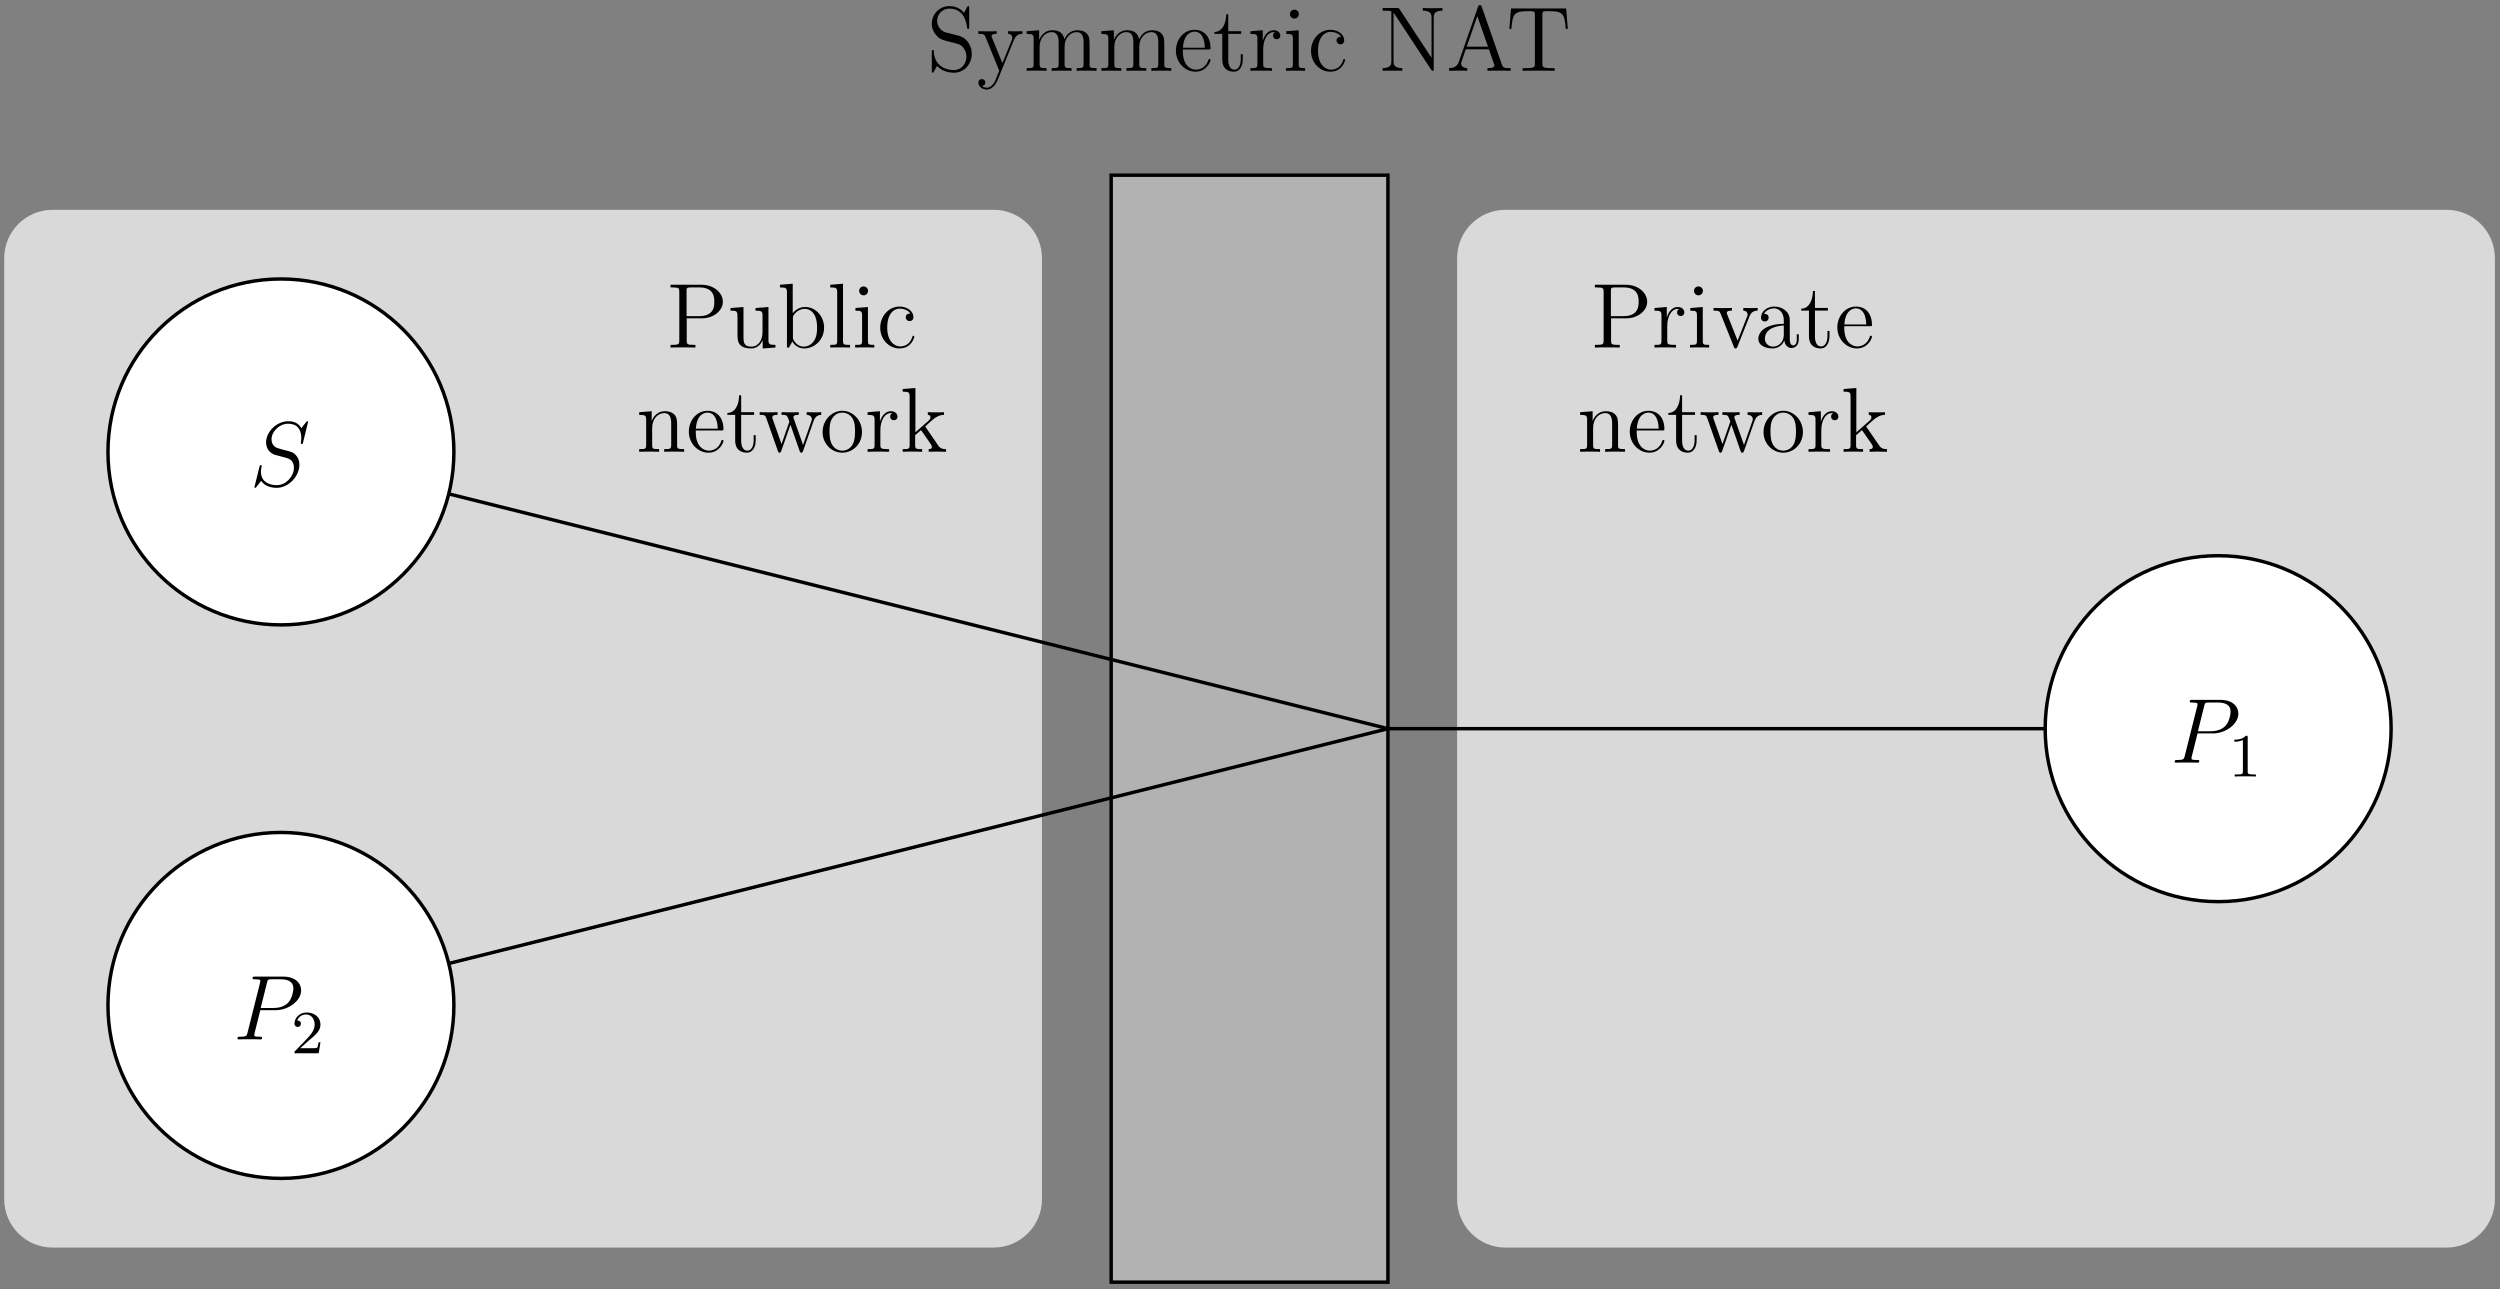 <?xml version="1.0" encoding="UTF-8"?>
<svg xmlns="http://www.w3.org/2000/svg" xmlns:xlink="http://www.w3.org/1999/xlink" width="731pt" height="377pt" viewBox="0 0 731 377" version="1.1">
<rect x="0" y="0" width="731" height="377" fill="#808080" stroke="none"/>
<defs>
<g>
<symbol overflow="visible" id="glyph0-0">
<path style="stroke:none;" d=""/>
</symbol>
<symbol overflow="visible" id="glyph0-1">
<path style="stroke:none;" d="M 5.594 -11.203 C 4.219 -11.562 3.016 -12.906 3.016 -14.625 C 3.016 -16.5 4.516 -18.188 6.609 -18.188 C 11.016 -18.188 11.609 -13.844 11.766 -12.688 C 11.828 -12.359 11.828 -12.25 12.094 -12.25 C 12.391 -12.25 12.391 -12.391 12.391 -12.875 L 12.391 -18.297 C 12.391 -18.781 12.391 -18.922 12.125 -18.922 C 12.047 -18.922 11.938 -18.922 11.75 -18.578 L 10.859 -16.938 C 9.562 -18.594 7.797 -18.922 6.609 -18.922 C 3.625 -18.922 1.453 -16.531 1.453 -13.781 C 1.453 -12.5 1.906 -11.312 2.906 -10.234 C 3.844 -9.188 4.781 -8.953 6.688 -8.469 C 7.625 -8.25 9.109 -7.875 9.484 -7.719 C 10.75 -7.094 11.578 -5.641 11.578 -4.141 C 11.578 -2.125 10.156 -0.219 7.922 -0.219 C 6.719 -0.219 5.047 -0.516 3.734 -1.672 C 2.172 -3.062 2.062 -5 2.047 -5.891 C 2.016 -6.094 1.797 -6.094 1.75 -6.094 C 1.453 -6.094 1.453 -5.969 1.453 -5.484 L 1.453 -0.047 C 1.453 0.438 1.453 0.562 1.719 0.562 C 1.875 0.562 1.906 0.516 2.094 0.188 C 2.203 -0.031 2.766 -1.016 2.984 -1.422 C 3.953 -0.344 5.641 0.562 7.953 0.562 C 10.969 0.562 13.141 -1.984 13.141 -4.938 C 13.141 -6.578 12.531 -7.797 11.797 -8.688 C 10.797 -9.891 9.594 -10.188 8.547 -10.453 Z M 5.594 -11.203 "/>
</symbol>
<symbol overflow="visible" id="glyph0-2">
<path style="stroke:none;" d="M 10.891 -8.969 C 11.609 -10.781 12.875 -10.797 13.391 -10.797 L 13.391 -11.578 C 12.609 -11.531 12.234 -11.531 11.375 -11.531 C 10.75 -11.531 10.703 -11.531 9.188 -11.578 L 9.188 -10.797 C 10.188 -10.75 10.422 -10.125 10.422 -9.641 C 10.422 -9.406 10.375 -9.266 10.266 -9 L 7.531 -2.234 L 4.547 -9.547 C 4.375 -9.922 4.375 -10.078 4.375 -10.109 C 4.375 -10.797 5.328 -10.797 5.859 -10.797 L 5.859 -11.578 C 5.156 -11.531 3.844 -11.531 3.094 -11.531 C 2.062 -11.531 2.016 -11.531 0.484 -11.578 L 0.484 -10.797 C 2.047 -10.797 2.25 -10.672 2.609 -9.844 L 6.609 0 C 5.422 2.844 5.422 2.906 5.328 3.125 C 4.859 3.922 4.141 4.938 2.922 4.938 C 2.094 4.938 1.578 4.469 1.578 4.469 C 1.578 4.469 2.531 4.359 2.531 3.406 C 2.531 2.766 2.016 2.422 1.531 2.422 C 1.078 2.422 0.516 2.688 0.516 3.469 C 0.516 4.484 1.5 5.484 2.922 5.484 C 4.438 5.484 5.531 4.172 6.234 2.469 Z M 10.891 -8.969 "/>
</symbol>
<symbol overflow="visible" id="glyph0-3">
<path style="stroke:none;" d="M 19.266 -6.531 C 19.266 -9.031 19.266 -9.781 18.656 -10.641 C 17.875 -11.688 16.609 -11.859 15.688 -11.859 C 13.469 -11.859 12.328 -10.234 11.906 -9.188 C 11.531 -11.266 10.078 -11.859 8.391 -11.859 C 5.781 -11.859 4.75 -9.625 4.547 -9.078 L 4.516 -9.078 L 4.516 -11.859 L 0.859 -11.562 L 0.859 -10.781 C 2.688 -10.781 2.906 -10.594 2.906 -9.266 L 2.906 -1.984 C 2.906 -0.781 2.609 -0.781 0.859 -0.781 L 0.859 0 C 1.562 -0.047 3.016 -0.047 3.766 -0.047 C 4.547 -0.047 6 -0.047 6.688 0 L 6.688 -0.781 C 4.969 -0.781 4.656 -0.781 4.656 -1.984 L 4.656 -6.984 C 4.656 -9.812 6.5 -11.312 8.172 -11.312 C 9.844 -11.312 10.219 -9.938 10.219 -8.297 L 10.219 -1.984 C 10.219 -0.781 9.922 -0.781 8.172 -0.781 L 8.172 0 C 8.875 -0.047 10.312 -0.047 11.078 -0.047 C 11.859 -0.047 13.297 -0.047 14 0 L 14 -0.781 C 12.281 -0.781 11.953 -0.781 11.953 -1.984 L 11.953 -6.984 C 11.953 -9.812 13.812 -11.312 15.484 -11.312 C 17.141 -11.312 17.516 -9.938 17.516 -8.297 L 17.516 -1.984 C 17.516 -0.781 17.234 -0.781 15.484 -0.781 L 15.484 0 C 16.172 -0.047 17.625 -0.047 18.375 -0.047 C 19.156 -0.047 20.609 -0.047 21.312 0 L 21.312 -0.781 C 19.969 -0.781 19.297 -0.781 19.266 -1.578 Z M 19.266 -6.531 "/>
</symbol>
<symbol overflow="visible" id="glyph0-4">
<path style="stroke:none;" d="M 10.297 -6.234 C 10.891 -6.234 10.938 -6.234 10.938 -6.75 C 10.938 -9.453 9.484 -11.984 6.234 -11.984 C 3.172 -11.984 0.812 -9.219 0.812 -5.891 C 0.812 -2.344 3.547 0.266 6.531 0.266 C 9.734 0.266 10.938 -2.641 10.938 -3.203 C 10.938 -3.359 10.797 -3.469 10.641 -3.469 C 10.422 -3.469 10.375 -3.328 10.312 -3.203 C 9.625 -0.938 7.828 -0.328 6.688 -0.328 C 5.562 -0.328 2.844 -1.078 2.844 -5.719 L 2.844 -6.234 Z M 2.875 -6.75 C 3.094 -10.969 5.453 -11.453 6.203 -11.453 C 9.078 -11.453 9.25 -7.656 9.266 -6.75 Z M 2.875 -6.75 "/>
</symbol>
<symbol overflow="visible" id="glyph0-5">
<path style="stroke:none;" d="M 4.516 -10.797 L 8.297 -10.797 L 8.297 -11.578 L 4.516 -11.578 L 4.516 -16.531 L 3.922 -16.531 C 3.891 -14 2.922 -11.422 0.484 -11.344 L 0.484 -10.797 L 2.766 -10.797 L 2.766 -3.328 C 2.766 -0.344 4.75 0.266 6.188 0.266 C 7.875 0.266 8.766 -1.391 8.766 -3.328 L 8.766 -4.859 L 8.172 -4.859 L 8.172 -3.391 C 8.172 -1.453 7.391 -0.328 6.344 -0.328 C 4.516 -0.328 4.516 -2.828 4.516 -3.281 Z M 4.516 -10.797 "/>
</symbol>
<symbol overflow="visible" id="glyph0-6">
<path style="stroke:none;" d="M 4.484 -6.266 C 4.484 -8.875 5.562 -11.312 7.625 -11.312 C 7.844 -11.312 7.906 -11.312 8.016 -11.281 C 7.797 -11.188 7.359 -11.016 7.359 -10.297 C 7.359 -9.516 7.984 -9.219 8.406 -9.219 C 8.953 -9.219 9.484 -9.562 9.484 -10.297 C 9.484 -11.094 8.766 -11.859 7.609 -11.859 C 5.328 -11.859 4.547 -9.375 4.375 -8.875 L 4.359 -8.875 L 4.359 -11.859 L 0.75 -11.562 L 0.75 -10.781 C 2.578 -10.781 2.797 -10.594 2.797 -9.266 L 2.797 -1.984 C 2.797 -0.781 2.5 -0.781 0.75 -0.781 L 0.75 0 C 1.5 -0.047 2.984 -0.047 3.797 -0.047 C 4.516 -0.047 6.422 -0.047 7.047 0 L 7.047 -0.781 L 6.5 -0.781 C 4.547 -0.781 4.484 -1.078 4.484 -2.047 Z M 4.484 -6.266 "/>
</symbol>
<symbol overflow="visible" id="glyph0-7">
<path style="stroke:none;" d="M 4.672 -16.562 C 4.672 -17.25 4.109 -17.875 3.359 -17.875 C 2.656 -17.875 2.062 -17.312 2.062 -16.578 C 2.062 -15.781 2.719 -15.266 3.359 -15.266 C 4.188 -15.266 4.672 -15.969 4.672 -16.562 Z M 0.969 -11.562 L 0.969 -10.781 C 2.688 -10.781 2.922 -10.609 2.922 -9.297 L 2.922 -1.984 C 2.922 -0.781 2.641 -0.781 0.891 -0.781 L 0.891 0 C 1.641 -0.047 2.922 -0.047 3.703 -0.047 C 4 -0.047 5.562 -0.047 6.484 0 L 6.484 -0.781 C 4.734 -0.781 4.625 -0.906 4.625 -1.969 L 4.625 -11.859 Z M 0.969 -11.562 "/>
</symbol>
<symbol overflow="visible" id="glyph0-8">
<path style="stroke:none;" d="M 9.734 -9.938 C 9.406 -9.938 8.406 -9.938 8.406 -8.844 C 8.406 -8.203 8.875 -7.734 9.516 -7.734 C 10.125 -7.734 10.641 -8.109 10.641 -8.891 C 10.641 -10.703 8.766 -11.984 6.578 -11.984 C 3.438 -11.984 0.938 -9.188 0.938 -5.812 C 0.938 -2.359 3.516 0.266 6.562 0.266 C 10.109 0.266 10.906 -2.953 10.906 -3.203 C 10.906 -3.438 10.719 -3.438 10.641 -3.438 C 10.406 -3.438 10.375 -3.359 10.297 -3.031 C 9.703 -1.125 8.25 -0.328 6.797 -0.328 C 5.156 -0.328 2.984 -1.75 2.984 -5.828 C 2.984 -10.297 5.266 -11.391 6.609 -11.391 C 7.625 -11.391 9.109 -10.984 9.734 -9.938 Z M 9.734 -9.938 "/>
</symbol>
<symbol overflow="visible" id="glyph0-9">
<path style="stroke:none;" d="M 6.078 -17.984 C 5.828 -18.328 5.812 -18.359 5.219 -18.359 L 1.109 -18.359 L 1.109 -17.578 C 2.25 -17.578 2.922 -17.578 3.656 -17.391 L 3.656 -2.828 C 3.656 -2.047 3.656 -0.781 1.109 -0.781 L 1.109 0 C 1.797 -0.047 3.219 -0.047 3.984 -0.047 C 4.734 -0.047 6.156 -0.047 6.859 0 L 6.859 -0.781 C 4.297 -0.781 4.297 -2.047 4.297 -2.828 L 4.297 -16.953 C 4.516 -16.75 4.516 -16.688 4.75 -16.359 L 15.234 -0.406 C 15.5 -0.031 15.531 0 15.719 0 C 15.969 0 16.016 -0.109 16.047 -0.156 L 16.047 -15.531 C 16.047 -16.312 16.047 -17.578 18.594 -17.578 L 18.594 -18.359 C 17.906 -18.297 16.469 -18.297 15.719 -18.297 C 14.969 -18.297 13.547 -18.297 12.844 -18.359 L 12.844 -17.578 C 15.406 -17.578 15.406 -16.312 15.406 -15.531 L 15.406 -3.797 Z M 6.078 -17.984 "/>
</symbol>
<symbol overflow="visible" id="glyph0-10">
<path style="stroke:none;" d="M 10.406 -18.703 C 10.297 -19.031 10.234 -19.188 9.859 -19.188 C 9.484 -19.188 9.438 -19.109 9.297 -18.672 L 3.688 -2.609 C 3.312 -1.5 2.547 -0.812 0.828 -0.781 L 0.828 0 C 2.469 -0.047 2.531 -0.047 3.406 -0.047 C 4.172 -0.047 5.453 -0.047 6.156 0 L 6.156 -0.781 C 5.031 -0.812 4.359 -1.375 4.359 -2.125 C 4.359 -2.281 4.359 -2.344 4.484 -2.688 L 5.719 -6.266 L 12.5 -6.266 L 13.969 -2.047 C 14.109 -1.719 14.109 -1.672 14.109 -1.578 C 14.109 -0.781 12.734 -0.781 12.062 -0.781 L 12.062 0 C 12.688 -0.047 14.812 -0.047 15.562 -0.047 C 16.312 -0.047 18.25 -0.047 18.859 0 L 18.859 -0.781 C 17.125 -0.781 16.641 -0.781 16.266 -1.875 Z M 9.109 -15.984 L 12.234 -7.047 L 6 -7.047 Z M 9.109 -15.984 "/>
</symbol>
<symbol overflow="visible" id="glyph0-11">
<path style="stroke:none;" d="M 17.547 -18.219 L 1.422 -18.219 L 0.938 -12.234 L 1.531 -12.234 C 1.906 -16.469 2.156 -17.438 6.391 -17.438 C 6.875 -17.438 7.625 -17.438 7.844 -17.391 C 8.391 -17.312 8.406 -16.984 8.406 -16.359 L 8.406 -2.062 C 8.406 -1.156 8.406 -0.781 5.781 -0.781 L 4.812 -0.781 L 4.812 0 C 5.672 -0.047 8.438 -0.047 9.484 -0.047 C 10.531 -0.047 13.328 -0.047 14.188 0 L 14.188 -0.781 L 13.219 -0.781 C 10.594 -0.781 10.594 -1.156 10.594 -2.062 L 10.594 -16.359 C 10.594 -17.031 10.641 -17.281 11.078 -17.391 C 11.281 -17.438 12.062 -17.438 12.578 -17.438 C 16.828 -17.438 17.062 -16.469 17.438 -12.234 L 18.031 -12.234 Z M 17.547 -18.219 "/>
</symbol>
<symbol overflow="visible" id="glyph0-12">
<path style="stroke:none;" d="M 5.859 -8.547 L 10.406 -8.547 C 13.547 -8.547 16.422 -10.672 16.422 -13.391 C 16.422 -15.984 13.812 -18.359 10.188 -18.359 L 1.125 -18.359 L 1.125 -17.578 L 1.672 -17.578 C 3.594 -17.578 3.688 -17.312 3.688 -16.312 L 3.688 -2.047 C 3.688 -1.047 3.594 -0.781 1.672 -0.781 L 1.125 -0.781 L 1.125 0 C 1.781 -0.047 3.984 -0.047 4.75 -0.047 C 5.562 -0.047 7.766 -0.047 8.406 0 L 8.406 -0.781 L 7.875 -0.781 C 5.938 -0.781 5.859 -1.047 5.859 -2.047 Z M 5.812 -9.188 L 5.812 -16.5 C 5.812 -17.391 5.859 -17.578 7.047 -17.578 L 9.562 -17.578 C 13.922 -17.578 13.922 -14.547 13.922 -13.391 C 13.922 -12.25 13.922 -9.188 9.547 -9.188 Z M 5.812 -9.188 "/>
</symbol>
<symbol overflow="visible" id="glyph0-13">
<path style="stroke:none;" d="M 8.172 -11.562 L 8.172 -10.781 C 10 -10.781 10.219 -10.594 10.219 -9.266 L 10.219 -4.469 C 10.219 -2.172 9 -0.266 6.984 -0.266 C 4.781 -0.266 4.656 -1.531 4.656 -2.953 L 4.656 -11.859 L 0.859 -11.562 L 0.859 -10.781 C 2.906 -10.781 2.906 -10.703 2.906 -8.297 L 2.906 -4.266 C 2.906 -2.609 2.906 -1.641 3.703 -0.75 C 4.359 -0.047 5.453 0.266 6.828 0.266 C 7.281 0.266 8.141 0.266 9.062 -0.516 C 9.844 -1.125 10.266 -2.156 10.266 -2.156 L 10.266 0.266 L 14 0 L 14 -0.781 C 12.172 -0.781 11.953 -0.969 11.953 -2.281 L 11.953 -11.859 Z M 8.172 -11.562 "/>
</symbol>
<symbol overflow="visible" id="glyph0-14">
<path style="stroke:none;" d="M 4.484 -18.656 L 0.75 -18.359 L 0.75 -17.578 C 2.578 -17.578 2.797 -17.391 2.797 -16.078 L 2.797 0 L 3.391 0 C 3.5 -0.219 4.25 -1.562 4.359 -1.75 C 4.969 -0.75 6.125 0.266 7.844 0.266 C 10.938 0.266 13.656 -2.344 13.656 -5.812 C 13.656 -9.219 11.125 -11.859 8.141 -11.859 C 6.672 -11.859 5.406 -11.188 4.484 -10.047 Z M 4.547 -8.594 C 4.547 -9.078 4.547 -9.141 4.844 -9.562 C 5.484 -10.531 6.672 -11.312 7.984 -11.312 C 8.781 -11.312 11.609 -10.984 11.609 -5.828 C 11.609 -4.031 11.344 -2.906 10.703 -1.938 C 10.156 -1.109 9.078 -0.266 7.734 -0.266 C 6.281 -0.266 5.344 -1.203 4.891 -1.938 C 4.547 -2.5 4.547 -2.609 4.547 -3.062 Z M 4.547 -8.594 "/>
</symbol>
<symbol overflow="visible" id="glyph0-15">
<path style="stroke:none;" d="M 4.625 -18.656 L 0.891 -18.359 L 0.891 -17.578 C 2.719 -17.578 2.922 -17.391 2.922 -16.078 L 2.922 -1.984 C 2.922 -0.781 2.641 -0.781 0.891 -0.781 L 0.891 0 C 1.641 -0.047 2.953 -0.047 3.766 -0.047 C 4.562 -0.047 5.906 -0.047 6.672 0 L 6.672 -0.781 C 4.938 -0.781 4.625 -0.781 4.625 -1.984 Z M 4.625 -18.656 "/>
</symbol>
<symbol overflow="visible" id="glyph0-16">
<path style="stroke:none;" d="M 11.953 -6.531 C 11.953 -9.031 11.953 -9.781 11.344 -10.641 C 10.562 -11.688 9.297 -11.859 8.391 -11.859 C 5.781 -11.859 4.75 -9.625 4.547 -9.078 L 4.516 -9.078 L 4.516 -11.859 L 0.859 -11.562 L 0.859 -10.781 C 2.688 -10.781 2.906 -10.594 2.906 -9.266 L 2.906 -1.984 C 2.906 -0.781 2.609 -0.781 0.859 -0.781 L 0.859 0 C 1.562 -0.047 3.016 -0.047 3.766 -0.047 C 4.547 -0.047 6 -0.047 6.688 0 L 6.688 -0.781 C 4.969 -0.781 4.656 -0.781 4.656 -1.984 L 4.656 -6.984 C 4.656 -9.812 6.5 -11.312 8.172 -11.312 C 9.844 -11.312 10.219 -9.938 10.219 -8.297 L 10.219 -1.984 C 10.219 -0.781 9.922 -0.781 8.172 -0.781 L 8.172 0 C 8.875 -0.047 10.312 -0.047 11.078 -0.047 C 11.859 -0.047 13.297 -0.047 14 0 L 14 -0.781 C 12.656 -0.781 11.984 -0.781 11.953 -1.578 Z M 11.953 -6.531 "/>
</symbol>
<symbol overflow="visible" id="glyph0-17">
<path style="stroke:none;" d="M 16.266 -9.031 C 16.844 -10.719 18.031 -10.781 18.484 -10.797 L 18.484 -11.578 C 17.812 -11.531 17.328 -11.531 16.5 -11.531 C 15.719 -11.531 15.672 -11.531 14.219 -11.578 L 14.219 -10.797 C 15.422 -10.75 15.75 -10.031 15.75 -9.516 C 15.75 -9.484 15.75 -9.297 15.641 -9.031 L 13.172 -1.984 L 10.484 -9.594 C 10.344 -9.922 10.344 -9.969 10.344 -10.047 C 10.344 -10.797 11.344 -10.797 11.906 -10.797 L 11.906 -11.578 C 11.156 -11.531 10.047 -11.531 9.266 -11.531 C 8.406 -11.531 8.359 -11.531 6.859 -11.578 L 6.859 -10.797 C 7.875 -10.797 8.219 -10.75 8.516 -10.406 C 8.656 -10.234 8.969 -9.359 9.172 -8.812 L 6.875 -2.25 L 4.297 -9.562 C 4.172 -9.922 4.172 -9.969 4.172 -10.078 C 4.172 -10.797 5.219 -10.797 5.719 -10.797 L 5.719 -11.578 C 5.047 -11.531 3.703 -11.531 2.984 -11.531 C 2.234 -11.531 2.172 -11.531 0.484 -11.578 L 0.484 -10.797 C 1.859 -10.797 2.125 -10.703 2.422 -9.844 L 5.812 -0.219 C 5.906 0.078 6 0.266 6.281 0.266 C 6.531 0.266 6.672 0.188 6.797 -0.234 L 9.484 -7.906 L 12.172 -0.234 C 12.312 0.188 12.438 0.266 12.688 0.266 C 12.984 0.266 13.062 0.078 13.172 -0.219 Z M 16.266 -9.031 "/>
</symbol>
<symbol overflow="visible" id="glyph0-18">
<path style="stroke:none;" d="M 12.328 -5.75 C 12.328 -9.219 9.703 -11.984 6.578 -11.984 C 3.359 -11.984 0.812 -9.141 0.812 -5.75 C 0.812 -2.312 3.5 0.266 6.562 0.266 C 9.734 0.266 12.328 -2.359 12.328 -5.75 Z M 6.578 -0.328 C 5.594 -0.328 4.375 -0.75 3.594 -2.062 C 2.875 -3.281 2.844 -4.859 2.844 -6 C 2.844 -7.016 2.844 -8.656 3.688 -9.859 C 4.438 -11.016 5.609 -11.453 6.562 -11.453 C 7.609 -11.453 8.734 -10.969 9.453 -9.922 C 10.297 -8.688 10.297 -6.984 10.297 -6 C 10.297 -5.047 10.297 -3.391 9.594 -2.125 C 8.844 -0.828 7.609 -0.328 6.578 -0.328 Z M 6.578 -0.328 "/>
</symbol>
<symbol overflow="visible" id="glyph0-19">
<path style="stroke:none;" d="M 7.531 -7.125 C 7.531 -7.156 7.344 -7.359 7.344 -7.391 C 7.344 -7.469 9.031 -8.922 9.25 -9.141 C 11.094 -10.75 12.281 -10.781 12.844 -10.797 L 12.844 -11.578 C 12.312 -11.531 11.609 -11.531 10.797 -11.531 C 10.109 -11.531 8.734 -11.531 8.109 -11.578 L 8.109 -10.797 C 8.578 -10.781 8.891 -10.531 8.891 -10.109 C 8.891 -9.562 8.359 -9.078 8.328 -9.078 L 4.484 -5.703 L 4.484 -18.656 L 0.75 -18.359 L 0.75 -17.578 C 2.578 -17.578 2.797 -17.391 2.797 -16.078 L 2.797 -1.984 C 2.797 -0.781 2.5 -0.781 0.75 -0.781 L 0.75 0 C 1.5 -0.047 2.797 -0.047 3.594 -0.047 C 4.406 -0.047 5.703 -0.047 6.453 0 L 6.453 -0.781 C 4.734 -0.781 4.406 -0.781 4.406 -1.984 L 4.406 -4.844 L 6.125 -6.344 L 8.703 -2.641 C 9.109 -2.062 9.297 -1.781 9.297 -1.391 C 9.297 -0.906 8.922 -0.781 8.359 -0.781 L 8.359 0 C 9.031 -0.047 10.344 -0.047 11.078 -0.047 C 12.234 -0.047 12.281 -0.047 13.438 0 L 13.438 -0.781 C 12.719 -0.781 11.875 -0.781 11.125 -1.875 Z M 7.531 -7.125 "/>
</symbol>
<symbol overflow="visible" id="glyph0-20">
<path style="stroke:none;" d="M 10.969 -9.031 C 11.203 -9.625 11.656 -10.781 13.391 -10.797 L 13.391 -11.578 C 12.609 -11.531 12.234 -11.531 11.391 -11.531 C 10.828 -11.531 10.422 -11.531 9.188 -11.578 L 9.188 -10.797 C 10.312 -10.75 10.453 -9.938 10.453 -9.641 C 10.453 -9.406 10.406 -9.266 10.266 -8.953 L 7.531 -2.016 L 4.516 -9.594 C 4.375 -9.969 4.359 -9.969 4.359 -10.109 C 4.359 -10.797 5.375 -10.797 5.859 -10.797 L 5.859 -11.578 C 5.188 -11.531 3.797 -11.531 3.062 -11.531 C 2.172 -11.531 2.125 -11.531 0.484 -11.578 L 0.484 -10.797 C 1.984 -10.797 2.25 -10.703 2.578 -9.859 L 6.422 -0.234 C 6.562 0.141 6.609 0.266 6.938 0.266 C 7.125 0.266 7.281 0.219 7.469 -0.234 Z M 10.969 -9.031 "/>
</symbol>
<symbol overflow="visible" id="glyph0-21">
<path style="stroke:none;" d="M 10.375 -7.172 C 10.375 -8.625 10.375 -9.703 9.188 -10.75 C 8.25 -11.609 7.047 -11.984 5.859 -11.984 C 3.656 -11.984 1.969 -10.531 1.969 -8.781 C 1.969 -8.016 2.469 -7.625 3.094 -7.625 C 3.734 -7.625 4.188 -8.094 4.188 -8.734 C 4.188 -9.844 3.219 -9.844 2.828 -9.844 C 3.438 -10.969 4.734 -11.453 5.812 -11.453 C 7.047 -11.453 8.625 -10.422 8.625 -8.016 L 8.625 -6.938 C 3.219 -6.859 1.188 -4.594 1.188 -2.531 C 1.188 -0.406 3.656 0.266 5.297 0.266 C 7.062 0.266 8.281 -0.812 8.781 -2.094 C 8.891 -0.828 9.734 0.141 10.891 0.141 C 11.453 0.141 13 -0.234 13 -2.391 L 13 -3.891 L 12.422 -3.891 L 12.422 -2.391 C 12.422 -0.859 11.766 -0.641 11.391 -0.641 C 10.375 -0.641 10.375 -2.062 10.375 -2.469 Z M 8.625 -3.797 C 8.625 -1.156 6.672 -0.266 5.516 -0.266 C 4.188 -0.266 3.094 -1.234 3.094 -2.531 C 3.094 -6.078 7.656 -6.391 8.625 -6.453 Z M 8.625 -3.797 "/>
</symbol>
<symbol overflow="visible" id="glyph1-0">
<path style="stroke:none;" d=""/>
</symbol>
<symbol overflow="visible" id="glyph1-1">
<path style="stroke:none;" d="M 17.062 -18.672 C 17.062 -18.922 16.875 -18.922 16.828 -18.922 C 16.719 -18.922 16.688 -18.891 16.359 -18.484 C 16.203 -18.297 15.109 -16.906 15.078 -16.875 C 14.188 -18.625 12.422 -18.922 11.281 -18.922 C 7.875 -18.922 4.781 -15.797 4.781 -12.766 C 4.781 -10.75 6 -9.562 7.312 -9.109 C 7.609 -9 9.188 -8.578 10 -8.391 C 11.375 -8.016 11.719 -7.906 12.281 -7.312 C 12.391 -7.172 12.922 -6.562 12.922 -5.297 C 12.922 -2.797 10.609 -0.219 7.922 -0.219 C 5.719 -0.219 3.281 -1.156 3.281 -4.172 C 3.281 -4.672 3.391 -5.328 3.469 -5.594 C 3.469 -5.672 3.5 -5.812 3.5 -5.859 C 3.5 -5.969 3.438 -6.094 3.219 -6.094 C 2.984 -6.094 2.953 -6.047 2.844 -5.594 L 1.484 -0.078 C 1.484 -0.047 1.375 0.297 1.375 0.328 C 1.375 0.562 1.578 0.562 1.641 0.562 C 1.75 0.562 1.781 0.531 2.094 0.141 L 3.328 -1.484 C 3.984 -0.516 5.375 0.562 7.875 0.562 C 11.344 0.562 14.516 -2.797 14.516 -6.156 C 14.516 -7.281 14.25 -8.281 13.219 -9.266 C 12.656 -9.844 12.172 -9.969 9.703 -10.609 C 7.906 -11.094 7.656 -11.188 7.172 -11.609 C 6.719 -12.062 6.375 -12.719 6.375 -13.625 C 6.375 -15.891 8.656 -18.188 11.203 -18.188 C 13.844 -18.188 15.078 -16.578 15.078 -14.031 C 15.078 -13.328 14.938 -12.609 14.938 -12.5 C 14.938 -12.25 15.156 -12.25 15.234 -12.25 C 15.484 -12.25 15.5 -12.328 15.609 -12.766 Z M 17.062 -18.672 "/>
</symbol>
<symbol overflow="visible" id="glyph1-2">
<path style="stroke:none;" d="M 7.953 -8.547 L 12.469 -8.547 C 16.172 -8.547 19.891 -11.281 19.891 -14.344 C 19.891 -16.453 18.109 -18.359 14.734 -18.359 L 6.422 -18.359 C 5.906 -18.359 5.672 -18.359 5.672 -17.844 C 5.672 -17.578 5.906 -17.578 6.312 -17.578 C 7.953 -17.578 7.953 -17.359 7.953 -17.062 C 7.953 -17.016 7.953 -16.844 7.844 -16.453 L 4.219 -1.984 C 3.984 -1.047 3.922 -0.781 2.047 -0.781 C 1.531 -0.781 1.266 -0.781 1.266 -0.297 C 1.266 0 1.5 0 1.672 0 C 2.172 0 2.719 -0.047 3.219 -0.047 L 6.375 -0.047 C 6.875 -0.047 7.438 0 7.953 0 C 8.172 0 8.469 0 8.469 -0.516 C 8.469 -0.781 8.219 -0.781 7.828 -0.781 C 6.203 -0.781 6.188 -0.969 6.188 -1.234 C 6.188 -1.375 6.203 -1.562 6.234 -1.688 Z M 9.891 -16.531 C 10.125 -17.516 10.234 -17.578 11.281 -17.578 L 13.953 -17.578 C 15.969 -17.578 17.625 -16.938 17.625 -14.922 C 17.625 -14.219 17.281 -11.938 16.047 -10.703 C 15.594 -10.219 14.297 -9.188 11.859 -9.188 L 8.062 -9.188 Z M 9.891 -16.531 "/>
</symbol>
<symbol overflow="visible" id="glyph2-0">
<path style="stroke:none;" d=""/>
</symbol>
<symbol overflow="visible" id="glyph2-1">
<path style="stroke:none;" d="M 5.047 -3.656 C 5.344 -3.922 6.094 -4.516 6.375 -4.766 C 7.484 -5.781 8.547 -6.781 8.547 -8.406 C 8.547 -10.531 6.75 -11.922 4.516 -11.922 C 2.359 -11.922 0.953 -10.281 0.953 -8.688 C 0.953 -7.812 1.656 -7.688 1.906 -7.688 C 2.281 -7.688 2.828 -7.953 2.828 -8.641 C 2.828 -9.562 1.938 -9.562 1.719 -9.562 C 2.234 -10.875 3.438 -11.328 4.312 -11.328 C 5.984 -11.328 6.844 -9.906 6.844 -8.406 C 6.844 -6.547 5.531 -5.172 3.422 -3.016 L 1.172 -0.688 C 0.953 -0.484 0.953 -0.453 0.953 0 L 8.031 0 L 8.547 -3.203 L 8 -3.203 C 7.938 -2.844 7.797 -1.953 7.578 -1.609 C 7.469 -1.469 6.109 -1.469 5.828 -1.469 L 2.641 -1.469 Z M 5.047 -3.656 "/>
</symbol>
<symbol overflow="visible" id="glyph2-2">
<path style="stroke:none;" d="M 5.625 -11.422 C 5.625 -11.906 5.594 -11.922 5.109 -11.922 C 4.375 -11.203 3.422 -10.766 1.719 -10.766 L 1.719 -10.172 C 2.203 -10.172 3.172 -10.172 4.219 -10.656 L 4.219 -1.469 C 4.219 -0.812 4.156 -0.594 2.453 -0.594 L 1.828 -0.594 L 1.828 0 C 2.562 -0.047 4.109 -0.047 4.906 -0.047 C 5.719 -0.047 7.281 -0.047 8.016 0 L 8.016 -0.594 L 7.391 -0.594 C 5.688 -0.594 5.625 -0.812 5.625 -1.469 Z M 5.625 -11.422 "/>
</symbol>
</g>
</defs>
<g id="surface1">
<path style=" stroke:none;fill-rule:evenodd;fill:rgb(84.959%,84.959%,84.959%);fill-opacity:1;" d="M 15.387 61.34 C 7.566 61.34 1.227 67.68 1.227 75.5 L 1.227 350.629 C 1.227 358.453 7.566 364.793 15.387 364.793 L 290.516 364.793 C 298.336 364.793 304.676 358.453 304.676 350.629 L 304.676 75.5 C 304.676 67.68 298.336 61.34 290.516 61.34 "/>
<path style=" stroke:none;fill-rule:evenodd;fill:rgb(84.959%,84.959%,84.959%);fill-opacity:1;" d="M 440.219 61.34 C 432.398 61.34 426.059 67.68 426.059 75.5 L 426.059 350.629 C 426.059 358.453 432.398 364.793 440.219 364.793 L 715.348 364.793 C 723.168 364.793 729.508 358.453 729.508 350.629 L 729.508 75.5 C 729.508 67.68 723.168 61.34 715.348 61.34 "/>
<path style="fill-rule:evenodd;fill:rgb(69.922%,69.922%,69.922%);fill-opacity:1;stroke-width:10.115;stroke-linecap:butt;stroke-linejoin:miter;stroke:rgb(0%,0%,0%);stroke-opacity:1;stroke-miterlimit:10;" d="M 3249.062 20.938 L 4058.281 20.938 L 4058.281 3257.734 L 3249.062 3257.734 Z M 3249.062 20.938 " transform="matrix(0.1,0,0,-0.1,0,377)"/>
<path style="fill:none;stroke-width:10.115;stroke-linecap:butt;stroke-linejoin:miter;stroke:rgb(0%,0%,0%);stroke-opacity:1;stroke-miterlimit:10;" d="M 5980.117 1639.336 L 4058.281 1639.336 L 821.445 2448.555 " transform="matrix(0.1,0,0,-0.1,0,377)"/>
<path style="fill:none;stroke-width:10.115;stroke-linecap:butt;stroke-linejoin:miter;stroke:rgb(0%,0%,0%);stroke-opacity:1;stroke-miterlimit:10;" d="M 4058.281 1639.336 L 821.445 830.156 " transform="matrix(0.1,0,0,-0.1,0,377)"/>
<path style=" stroke:none;fill-rule:evenodd;fill:rgb(100%,100%,100%);fill-opacity:1;" d="M 132.719 132.145 C 132.719 160.078 110.078 182.719 82.145 182.719 C 54.215 182.719 31.57 160.078 31.57 132.145 C 31.57 104.215 54.215 81.57 82.145 81.57 C 110.078 81.57 132.719 104.215 132.719 132.145 "/>
<path style="fill:none;stroke-width:10.115;stroke-linecap:butt;stroke-linejoin:miter;stroke:rgb(0%,0%,0%);stroke-opacity:1;stroke-miterlimit:10;" d="M 1327.188 2448.555 C 1327.188 2169.219 1100.781 1942.812 821.445 1942.812 C 542.148 1942.812 315.703 2169.219 315.703 2448.555 C 315.703 2727.852 542.148 2954.297 821.445 2954.297 C 1100.781 2954.297 1327.188 2727.852 1327.188 2448.555 Z M 1327.188 2448.555 " transform="matrix(0.1,0,0,-0.1,0,377)"/>
<path style=" stroke:none;fill-rule:evenodd;fill:rgb(100%,100%,100%);fill-opacity:1;" d="M 132.719 293.984 C 132.719 321.918 110.078 344.562 82.145 344.562 C 54.215 344.562 31.57 321.918 31.57 293.984 C 31.57 266.055 54.215 243.41 82.145 243.41 C 110.078 243.41 132.719 266.055 132.719 293.984 "/>
<path style="fill:none;stroke-width:10.115;stroke-linecap:butt;stroke-linejoin:miter;stroke:rgb(0%,0%,0%);stroke-opacity:1;stroke-miterlimit:10;" d="M 1327.188 830.156 C 1327.188 550.82 1100.781 324.375 821.445 324.375 C 542.148 324.375 315.703 550.82 315.703 830.156 C 315.703 1109.453 542.148 1335.898 821.445 1335.898 C 1100.781 1335.898 1327.188 1109.453 1327.188 830.156 Z M 1327.188 830.156 " transform="matrix(0.1,0,0,-0.1,0,377)"/>
<path style=" stroke:none;fill-rule:evenodd;fill:rgb(100%,100%,100%);fill-opacity:1;" d="M 699.164 213.066 C 699.164 240.996 676.52 263.641 648.59 263.641 C 620.656 263.641 598.012 240.996 598.012 213.066 C 598.012 185.133 620.656 162.488 648.59 162.488 C 676.52 162.488 699.164 185.133 699.164 213.066 "/>
<path style="fill:none;stroke-width:10.115;stroke-linecap:butt;stroke-linejoin:miter;stroke:rgb(0%,0%,0%);stroke-opacity:1;stroke-miterlimit:10;" d="M 6991.641 1639.336 C 6991.641 1360.039 6765.195 1133.594 6485.898 1133.594 C 6206.562 1133.594 5980.117 1360.039 5980.117 1639.336 C 5980.117 1918.672 6206.562 2145.117 6485.898 2145.117 C 6765.195 2145.117 6991.641 1918.672 6991.641 1639.336 Z M 6991.641 1639.336 " transform="matrix(0.1,0,0,-0.1,0,377)"/>
<g style="fill:rgb(0%,0%,0%);fill-opacity:1;">
  <use xlink:href="#glyph0-1" x="271.005" y="20.7"/>
</g>
<g style="fill:rgb(0%,0%,0%);fill-opacity:1;">
  <use xlink:href="#glyph0-2" x="285.571" y="20.7"/>
</g>
<g style="fill:rgb(0%,0%,0%);fill-opacity:1;">
  <use xlink:href="#glyph0-3" x="299.327" y="20.7"/>
</g>
<g style="fill:rgb(0%,0%,0%);fill-opacity:1;">
  <use xlink:href="#glyph0-3" x="321.176" y="20.7"/>
</g>
<g style="fill:rgb(0%,0%,0%);fill-opacity:1;">
  <use xlink:href="#glyph0-4" x="343.024" y="20.7"/>
</g>
<g style="fill:rgb(0%,0%,0%);fill-opacity:1;">
  <use xlink:href="#glyph0-5" x="354.623" y="20.7"/>
</g>
<g style="fill:rgb(0%,0%,0%);fill-opacity:1;">
  <use xlink:href="#glyph0-6" x="364.873" y="20.7"/>
</g>
<g style="fill:rgb(0%,0%,0%);fill-opacity:1;">
  <use xlink:href="#glyph0-7" x="375.123" y="20.7"/>
  <use xlink:href="#glyph0-8" x="382.405" y="20.7"/>
</g>
<g style="fill:rgb(0%,0%,0%);fill-opacity:1;">
  <use xlink:href="#glyph0-9" x="403.175" y="20.7"/>
</g>
<g style="fill:rgb(0%,0%,0%);fill-opacity:1;">
  <use xlink:href="#glyph0-10" x="422.865" y="20.7"/>
</g>
<g style="fill:rgb(0%,0%,0%);fill-opacity:1;">
  <use xlink:href="#glyph0-11" x="440.398" y="20.7"/>
</g>
<g style="fill:rgb(0%,0%,0%);fill-opacity:1;">
  <use xlink:href="#glyph0-12" x="194.94" y="101.621"/>
</g>
<g style="fill:rgb(0%,0%,0%);fill-opacity:1;">
  <use xlink:href="#glyph0-13" x="212.742" y="101.621"/>
</g>
<g style="fill:rgb(0%,0%,0%);fill-opacity:1;">
  <use xlink:href="#glyph0-14" x="227.308" y="101.621"/>
</g>
<g style="fill:rgb(0%,0%,0%);fill-opacity:1;">
  <use xlink:href="#glyph0-15" x="241.874" y="101.621"/>
  <use xlink:href="#glyph0-7" x="249.156" y="101.621"/>
  <use xlink:href="#glyph0-8" x="256.439" y="101.621"/>
</g>
<g style="fill:rgb(0%,0%,0%);fill-opacity:1;">
  <use xlink:href="#glyph0-16" x="186.038" y="132.1"/>
</g>
<g style="fill:rgb(0%,0%,0%);fill-opacity:1;">
  <use xlink:href="#glyph0-4" x="200.604" y="132.1"/>
</g>
<g style="fill:rgb(0%,0%,0%);fill-opacity:1;">
  <use xlink:href="#glyph0-5" x="212.203" y="132.1"/>
</g>
<g style="fill:rgb(0%,0%,0%);fill-opacity:1;">
  <use xlink:href="#glyph0-17" x="221.643" y="132.1"/>
</g>
<g style="fill:rgb(0%,0%,0%);fill-opacity:1;">
  <use xlink:href="#glyph0-18" x="239.716" y="132.1"/>
</g>
<g style="fill:rgb(0%,0%,0%);fill-opacity:1;">
  <use xlink:href="#glyph0-6" x="252.933" y="132.1"/>
</g>
<g style="fill:rgb(0%,0%,0%);fill-opacity:1;">
  <use xlink:href="#glyph0-19" x="263.183" y="132.1"/>
</g>
<g style="fill:rgb(0%,0%,0%);fill-opacity:1;">
  <use xlink:href="#glyph0-12" x="465.214" y="101.621"/>
</g>
<g style="fill:rgb(0%,0%,0%);fill-opacity:1;">
  <use xlink:href="#glyph0-6" x="483.017" y="101.621"/>
</g>
<g style="fill:rgb(0%,0%,0%);fill-opacity:1;">
  <use xlink:href="#glyph0-7" x="493.267" y="101.621"/>
  <use xlink:href="#glyph0-20" x="500.549" y="101.621"/>
</g>
<g style="fill:rgb(0%,0%,0%);fill-opacity:1;">
  <use xlink:href="#glyph0-21" x="512.957" y="101.621"/>
</g>
<g style="fill:rgb(0%,0%,0%);fill-opacity:1;">
  <use xlink:href="#glyph0-5" x="526.174" y="101.621"/>
</g>
<g style="fill:rgb(0%,0%,0%);fill-opacity:1;">
  <use xlink:href="#glyph0-4" x="536.424" y="101.621"/>
</g>
<g style="fill:rgb(0%,0%,0%);fill-opacity:1;">
  <use xlink:href="#glyph0-16" x="461.168" y="132.1"/>
</g>
<g style="fill:rgb(0%,0%,0%);fill-opacity:1;">
  <use xlink:href="#glyph0-4" x="475.734" y="132.1"/>
</g>
<g style="fill:rgb(0%,0%,0%);fill-opacity:1;">
  <use xlink:href="#glyph0-5" x="487.332" y="132.1"/>
</g>
<g style="fill:rgb(0%,0%,0%);fill-opacity:1;">
  <use xlink:href="#glyph0-17" x="496.773" y="132.1"/>
</g>
<g style="fill:rgb(0%,0%,0%);fill-opacity:1;">
  <use xlink:href="#glyph0-18" x="514.845" y="132.1"/>
</g>
<g style="fill:rgb(0%,0%,0%);fill-opacity:1;">
  <use xlink:href="#glyph0-6" x="528.062" y="132.1"/>
</g>
<g style="fill:rgb(0%,0%,0%);fill-opacity:1;">
  <use xlink:href="#glyph0-19" x="538.312" y="132.1"/>
</g>
<g style="fill:rgb(0%,0%,0%);fill-opacity:1;">
  <use xlink:href="#glyph1-1" x="73.02" y="142.081"/>
</g>
<g style="fill:rgb(0%,0%,0%);fill-opacity:1;">
  <use xlink:href="#glyph1-2" x="68.165" y="303.922"/>
</g>
<g style="fill:rgb(0%,0%,0%);fill-opacity:1;">
  <use xlink:href="#glyph2-1" x="85.158" y="307.968"/>
</g>
<g style="fill:rgb(0%,0%,0%);fill-opacity:1;">
  <use xlink:href="#glyph1-2" x="634.608" y="223.002"/>
</g>
<g style="fill:rgb(0%,0%,0%);fill-opacity:1;">
  <use xlink:href="#glyph2-2" x="651.602" y="227.048"/>
</g>
</g>
</svg>
